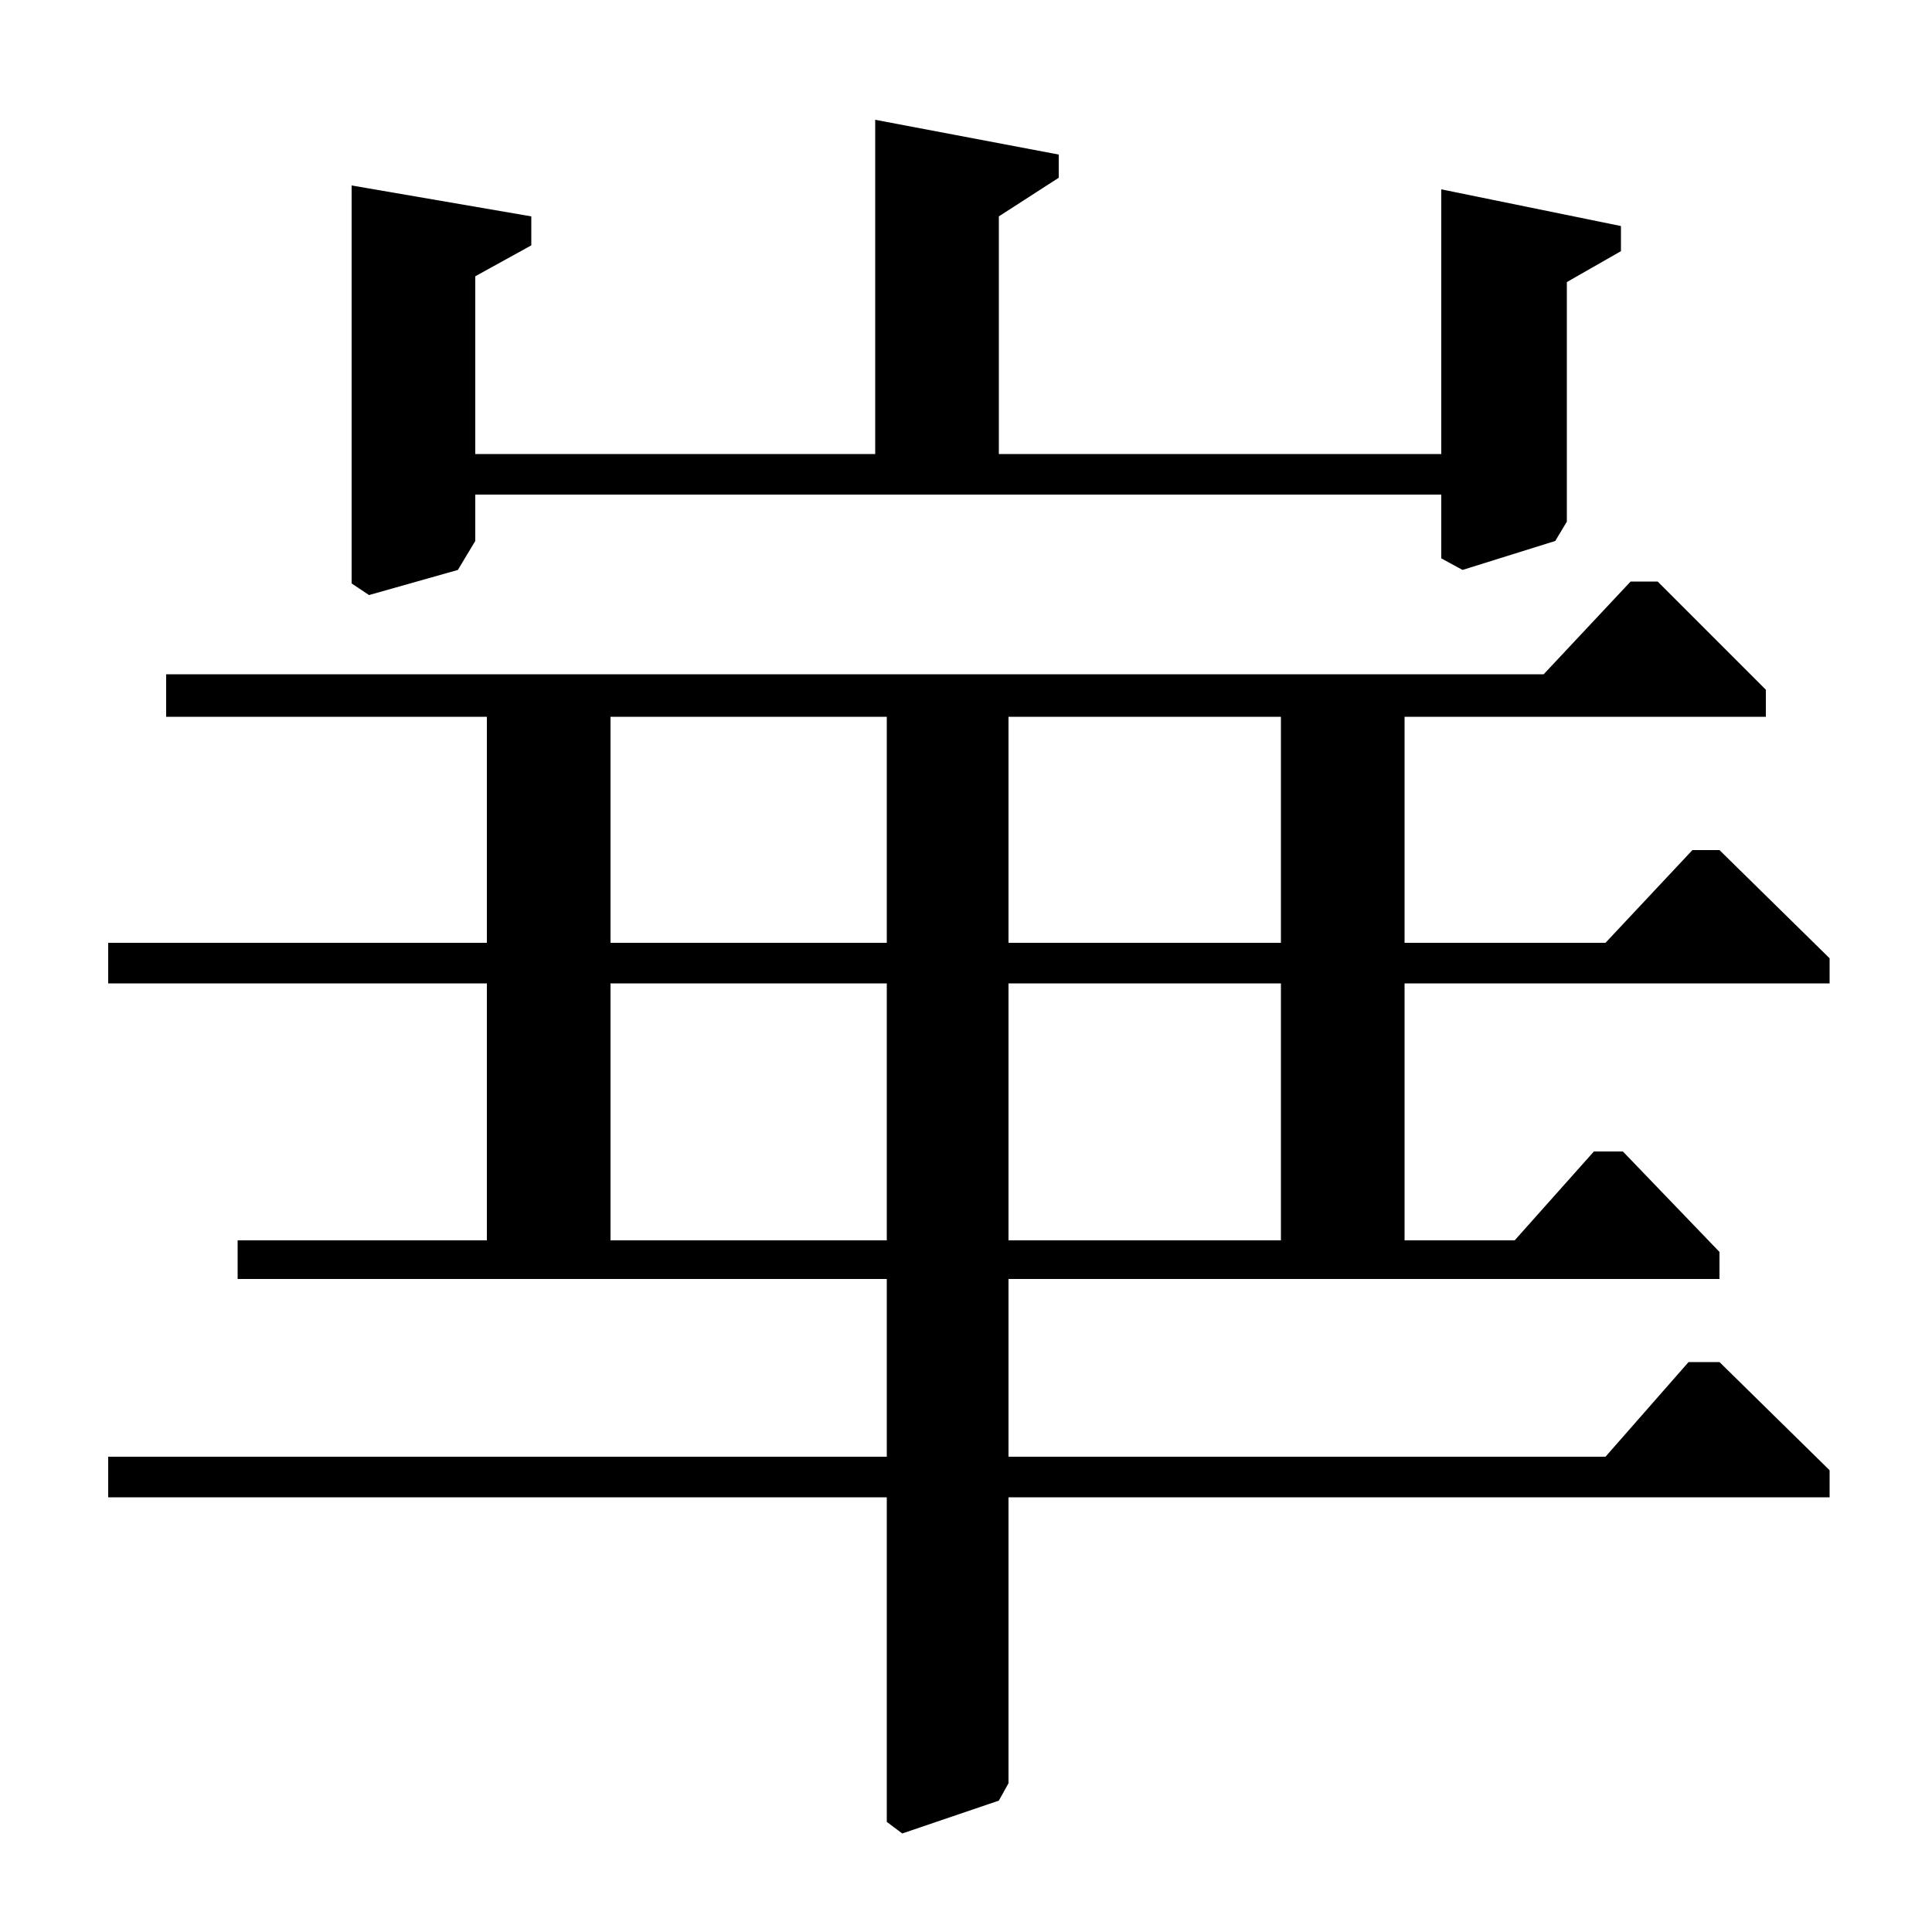 <?xml version="1.0" standalone="no"?>
<!DOCTYPE svg PUBLIC "-//W3C//DTD SVG 1.1//EN" "http://www.w3.org/Graphics/SVG/1.1/DTD/svg11.dtd" >
<svg xmlns="http://www.w3.org/2000/svg" xmlns:xlink="http://www.w3.org/1999/xlink" version="1.1" viewBox="0 -140 1000 1000">
  <g transform="matrix(1 0 0 -1 0 860)">
   <path fill="currentColor"
d="M56 491v21h196v117h-166v22h713l45 48h14l56 -56v-14h-187v-117h104l45 48h14l57 -56v-13h-220v-133h57l41 46h15l50 -52v-14h-368v-92h309l43 49h16l57 -56v-14h-425v-148l-5 -9l-50 -17l-8 6v168h-403v21h403v92h-336v20h129v133h-196zM316 358h143v133h-143v-133z
M316 512h143v117h-143v-117zM522 629v-117h141v117h-141zM522 358h141v133h-141v-133zM453 765v173l95 -18v-12l-31 -20v-123h229v137l93 -19v-13l-28 -16v-124l-6 -10l-48 -15l-11 6v33h-500v-24l-9 -15l-46 -13l-9 6v206l93 -16v-15l-29 -16v-92h207z" />
  </g>

</svg>
